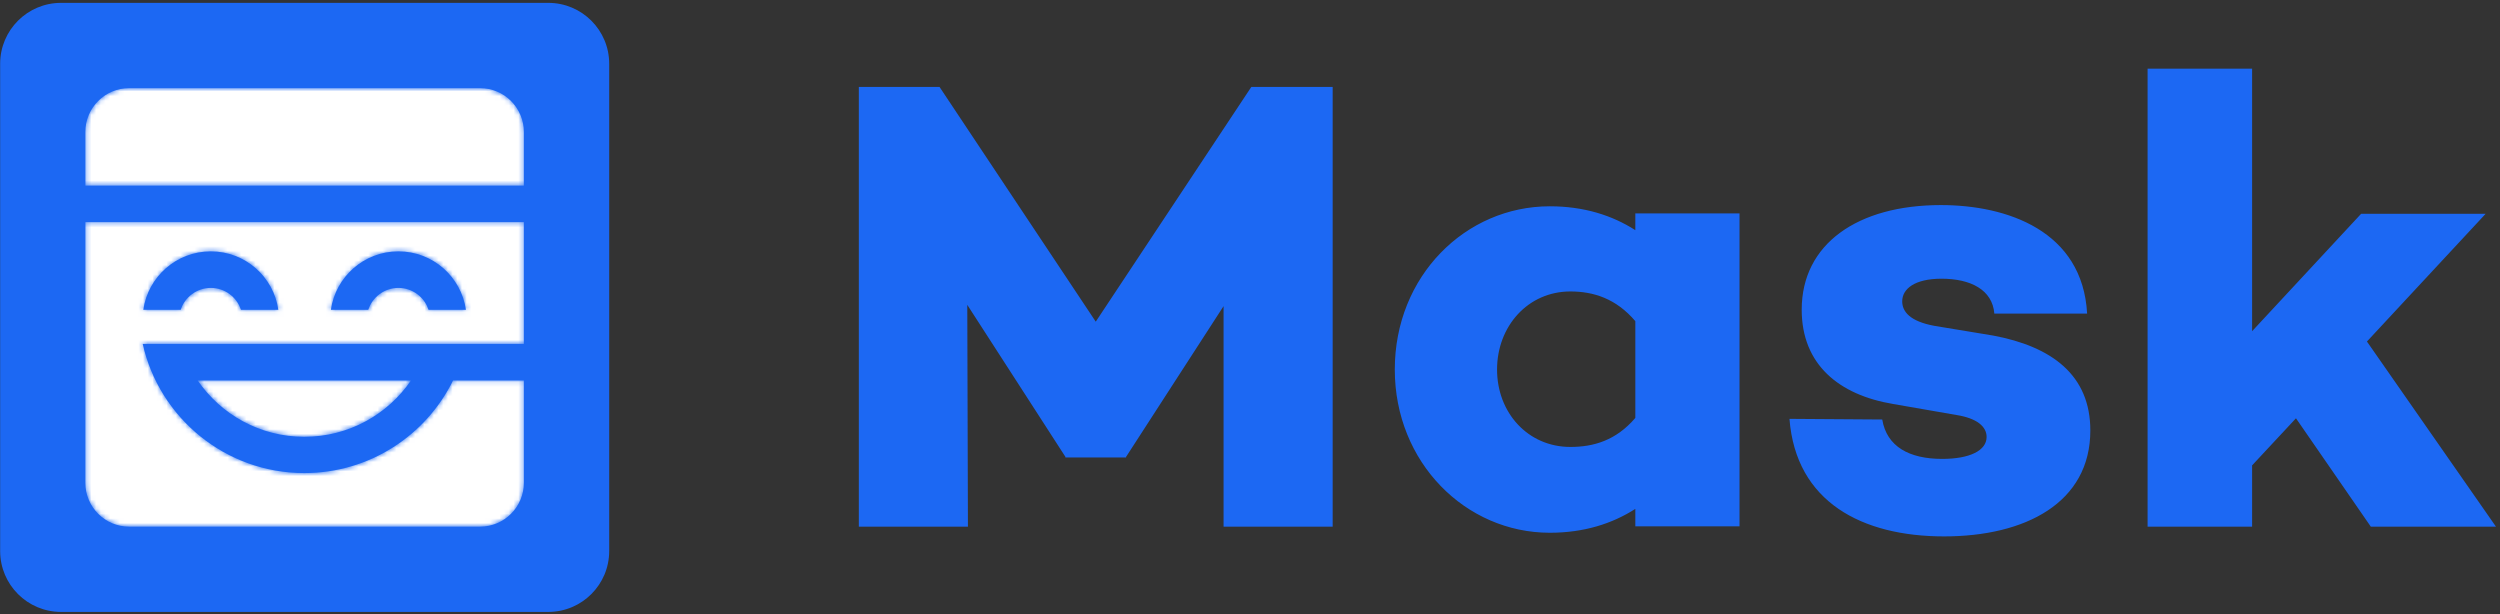 <svg width="533" height="131" viewBox="0 0 533 131" fill="none" xmlns="http://www.w3.org/2000/svg">
<rect x="0" y="0" width="533" height="131" fill="#333333" stroke="none"/>
<path d="M116.897 0.61H13.016C5.845 0.61 0.031 6.424 0.031 13.595V117.476C0.031 124.648 5.845 130.461 13.016 130.461H116.897C124.068 130.461 129.882 124.648 129.882 117.476V13.595C129.882 6.424 124.068 0.61 116.897 0.61Z" fill="#1C68F3"/>
<mask id="mask0_2119_15" style="mask-type:alpha" maskUnits="userSpaceOnUse" x="18" y="18" width="94" height="95">
<path d="M111.719 47.357V73.327H33.809V73.328L30.457 73.328C34.004 89.085 48.084 100.856 64.914 100.856C78.827 100.856 90.861 92.811 96.619 81.119L111.719 81.119V102.933C111.719 108.097 107.533 112.283 102.37 112.283H27.576C22.412 112.283 18.227 108.097 18.227 102.933V47.357H111.719ZM87.652 81.119C82.694 88.368 74.359 93.125 64.914 93.125C55.468 93.125 47.134 88.368 42.176 81.119H87.652ZM44.976 53.59C37.649 53.59 31.588 59.008 30.58 66.056L38.549 66.056C39.425 63.343 41.971 61.381 44.976 61.381C47.98 61.381 50.526 63.343 51.403 66.056L59.372 66.056C58.364 59.008 52.303 53.59 44.976 53.59ZM84.97 53.59C77.643 53.59 71.582 59.008 70.574 66.056L78.543 66.056C79.419 63.343 81.966 61.381 84.97 61.381C87.974 61.381 90.52 63.343 91.397 66.056L99.366 66.056C98.358 59.008 92.297 53.59 84.97 53.59ZM102.37 18.79C107.533 18.79 111.719 22.976 111.719 28.139V39.566H18.227V28.139C18.227 22.976 22.412 18.79 27.576 18.79H102.37Z" fill="white"/>
</mask>
<g mask="url(#mask0_2119_15)">
<path d="M111.688 47.357V73.327H33.777V73.328L30.425 73.328C33.973 89.085 48.053 100.856 64.882 100.856C78.796 100.856 90.83 92.811 96.588 81.119L111.688 81.119V102.933C111.688 108.097 107.502 112.283 102.339 112.283H27.545C22.381 112.283 18.195 108.097 18.195 102.933V47.357H111.688ZM87.62 81.119C82.662 88.368 74.328 93.125 64.882 93.125C55.437 93.125 47.103 88.368 42.145 81.119H87.62ZM44.945 53.59C37.618 53.59 31.557 59.008 30.549 66.056L38.518 66.056C39.394 63.343 41.94 61.381 44.945 61.381C47.949 61.381 50.495 63.343 51.371 66.056L59.341 66.056C58.333 59.008 52.271 53.59 44.945 53.59ZM84.939 53.59C77.612 53.59 71.551 59.008 70.543 66.056L78.512 66.056C79.388 63.343 81.934 61.381 84.939 61.381C87.943 61.381 90.489 63.343 91.365 66.056L99.335 66.056C98.327 59.008 92.265 53.59 84.939 53.59ZM102.339 18.79C107.502 18.79 111.688 22.976 111.688 28.139V39.566H18.195V28.139C18.195 22.976 22.381 18.79 27.545 18.79H102.339Z" fill="white"/>
</g>
<path d="M413.793 43.722C427.941 43.722 444.012 49.23 444.973 66.856H425.193C424.781 61.761 420.111 59.42 413.93 59.42C408.161 59.42 405.551 61.623 405.551 64.239C405.551 66.442 407.2 68.508 412.419 69.472L424.919 71.537C437.418 73.878 445.66 79.937 445.66 91.779C445.66 107.201 431.787 114.361 414.48 114.361C397.035 114.361 382.887 107.063 381.514 89.3L401.293 89.438C402.255 95.221 407.062 97.837 414.067 97.837C419.974 97.837 423.545 96.047 423.545 93.156C423.545 90.953 421.485 89.162 417.089 88.474L403.628 86.133C392.09 84.205 384.123 77.734 384.123 66.029C384.123 51.984 396.074 43.722 413.793 43.722ZM330.416 43.982C337.683 43.982 343.716 45.908 348.653 49.071V45.495H370.866V112.207H348.653V108.493C343.716 111.656 337.683 113.582 330.416 113.582C312.453 113.582 297.37 98.589 297.37 78.782C297.37 58.837 312.453 43.982 330.416 43.982ZM200.306 18.531L233.614 68.578L266.784 18.531H284.125V112.284H260.865V65.269L240.082 97.394V97.531H227.145V97.394L206.224 64.994L206.362 112.284H183.102V18.531H200.306ZM480.148 14.636V70.611L503.393 45.581H529.94L504.631 72.812L532.14 112.284H505.457L489.501 89.178L480.148 99.218V112.284H457.866V14.636H480.148ZM334.804 62.139C325.754 62.139 319.172 69.566 319.172 78.782C319.172 87.998 325.754 95.288 334.804 95.288C339.74 95.288 344.539 93.912 348.653 89.098V68.466C344.539 63.652 339.74 62.139 334.804 62.139Z" fill="#1C68F3"/>
</svg>
